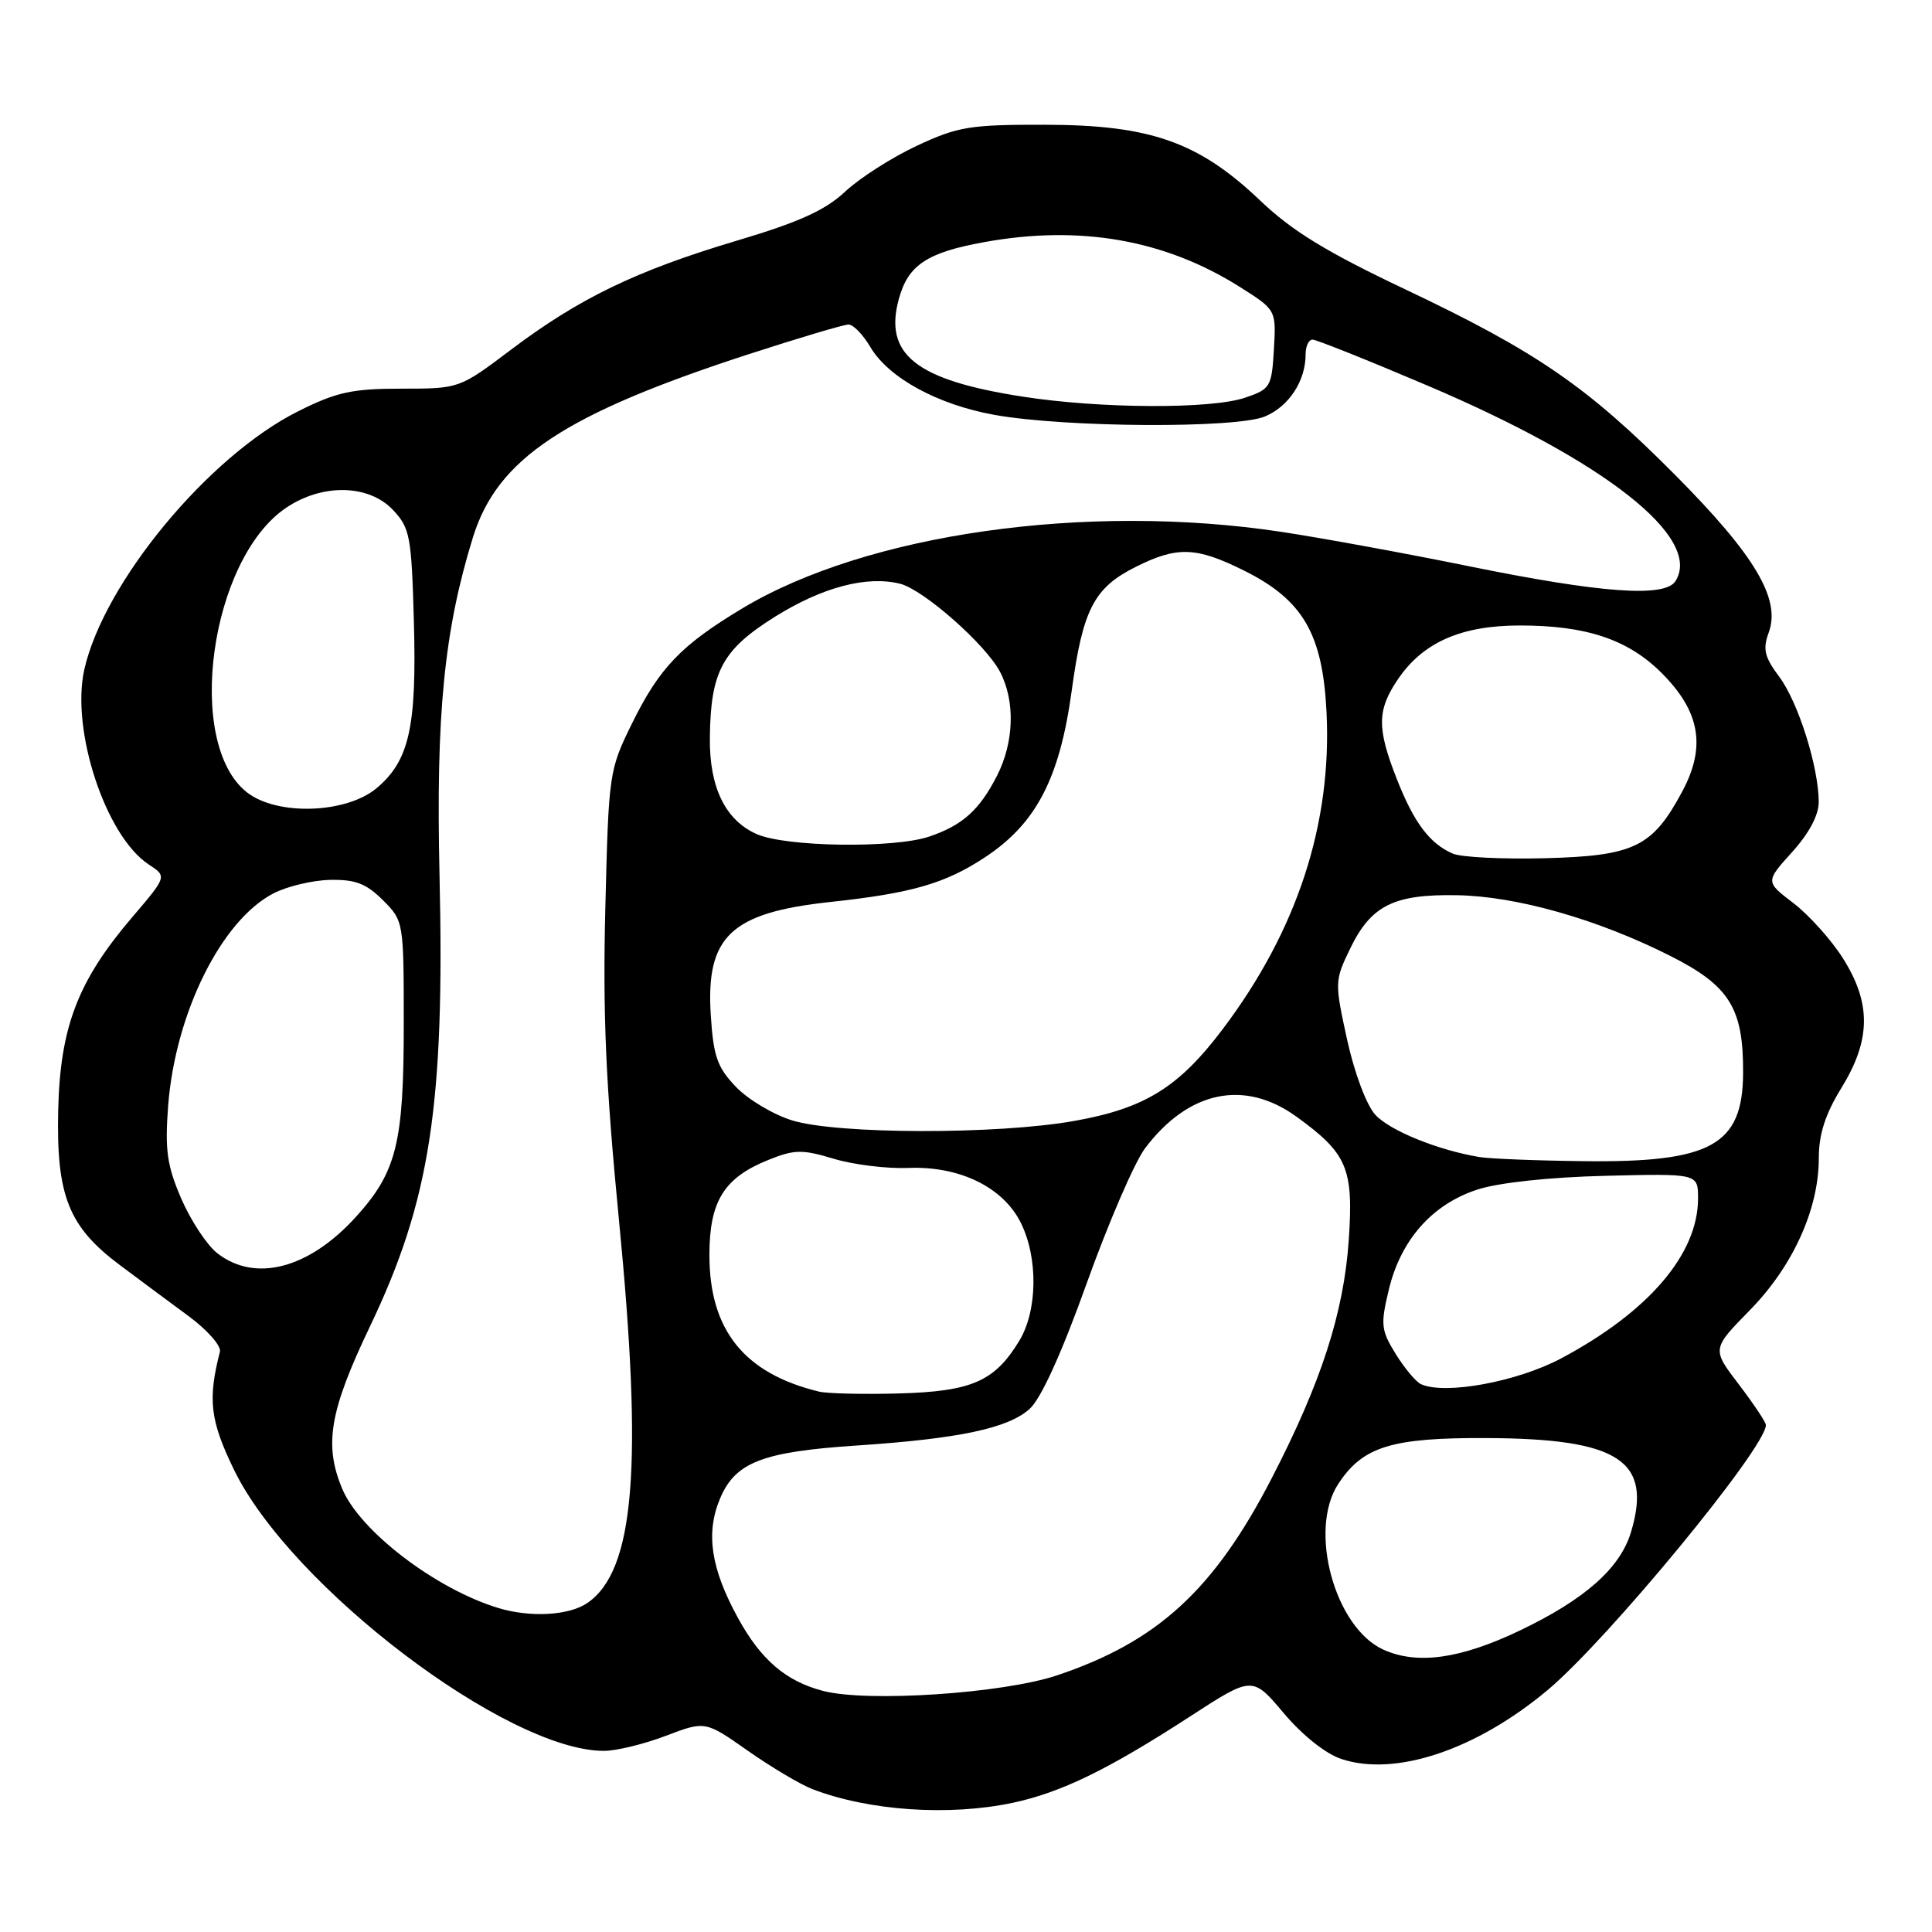 <?xml version="1.0" encoding="UTF-8" standalone="no"?>
<!DOCTYPE svg PUBLIC "-//W3C//DTD SVG 1.1//EN" "http://www.w3.org/Graphics/SVG/1.1/DTD/svg11.dtd" >
<svg xmlns="http://www.w3.org/2000/svg" xmlns:xlink="http://www.w3.org/1999/xlink" version="1.1" viewBox="0 0 256 256">
 <g >
 <path fill="currentColor"
d=" M 134.20 238.88 C 140.61 237.51 146.83 234.49 157.72 227.42 C 165.95 222.08 165.95 222.08 170.10 227.00 C 172.58 229.94 175.66 232.39 177.75 233.08 C 184.91 235.45 195.59 231.87 205.06 223.95 C 213.03 217.28 233.97 191.86 233.99 188.83 C 234.00 188.46 232.38 186.04 230.41 183.45 C 226.82 178.75 226.82 178.75 231.85 173.62 C 237.56 167.80 241.00 160.23 241.00 153.48 C 241.00 150.29 241.85 147.65 244.00 144.15 C 247.92 137.78 247.97 132.92 244.18 126.95 C 242.63 124.50 239.68 121.23 237.64 119.67 C 233.92 116.83 233.92 116.83 237.46 112.91 C 239.72 110.41 241.00 108.00 240.99 106.25 C 240.97 101.59 238.27 93.05 235.77 89.69 C 233.80 87.06 233.55 86.03 234.37 83.80 C 235.98 79.37 232.56 73.60 222.00 62.97 C 210.31 51.20 203.64 46.61 186.16 38.32 C 175.76 33.39 171.23 30.62 167.01 26.60 C 158.86 18.82 152.43 16.55 138.50 16.53 C 128.53 16.51 126.94 16.77 121.50 19.31 C 118.20 20.85 113.92 23.58 112.00 25.38 C 109.34 27.87 105.88 29.44 97.53 31.92 C 84.31 35.87 76.74 39.52 67.68 46.36 C 60.86 51.50 60.86 51.50 53.18 51.50 C 46.65 51.50 44.60 51.95 39.50 54.50 C 27.63 60.44 13.77 77.18 11.17 88.72 C 9.37 96.77 14.01 110.81 19.71 114.55 C 22.13 116.13 22.13 116.13 17.54 121.51 C 10.31 129.97 7.96 136.09 7.71 147.17 C 7.46 158.47 9.09 162.56 15.92 167.66 C 18.44 169.54 22.52 172.58 25.00 174.40 C 27.48 176.23 29.34 178.35 29.14 179.11 C 27.51 185.47 27.84 188.23 31.01 194.76 C 38.53 210.23 67.18 232.00 80.02 232.00 C 81.65 232.00 85.33 231.11 88.21 230.01 C 93.45 228.02 93.45 228.02 99.10 231.99 C 102.21 234.17 106.05 236.45 107.63 237.06 C 115.13 239.95 125.74 240.67 134.20 238.88 Z  M 109.12 224.07 C 104.17 222.80 100.84 219.96 97.80 214.42 C 94.20 207.86 93.48 203.17 95.40 198.59 C 97.42 193.76 100.99 192.37 113.50 191.54 C 127.09 190.64 133.62 189.25 136.45 186.67 C 137.96 185.29 140.71 179.23 144.01 170.00 C 146.87 162.03 150.34 154.00 151.72 152.16 C 157.48 144.52 164.90 142.97 171.81 147.98 C 178.53 152.85 179.36 154.81 178.72 164.29 C 178.06 173.93 175.08 183.16 168.51 195.87 C 160.87 210.67 153.38 217.54 140.04 222.00 C 132.90 224.39 115.03 225.58 109.12 224.07 Z  M 183.31 218.59 C 176.86 215.67 173.33 202.73 177.32 196.64 C 180.57 191.67 184.37 190.49 197.00 190.55 C 214.51 190.63 218.96 193.52 216.12 203.00 C 214.68 207.80 210.00 211.94 201.35 216.07 C 193.50 219.82 187.79 220.61 183.31 218.59 Z  M 66.00 213.06 C 57.72 210.54 47.69 202.87 45.35 197.28 C 42.90 191.44 43.67 186.95 49.04 175.72 C 57.00 159.05 58.94 146.43 58.24 116.00 C 57.75 94.65 58.85 83.57 62.66 71.22 C 65.90 60.75 74.75 54.88 99.31 46.90 C 105.91 44.76 111.82 43.00 112.44 43.00 C 113.06 43.00 114.36 44.34 115.33 45.99 C 117.75 50.08 124.26 53.63 131.81 54.98 C 141.21 56.66 163.82 56.79 167.62 55.18 C 170.80 53.84 173.00 50.47 173.00 46.95 C 173.00 45.88 173.41 45.00 173.92 45.00 C 174.42 45.00 181.28 47.74 189.17 51.10 C 212.75 61.13 225.61 71.27 222.01 77.00 C 220.62 79.21 212.15 78.60 194.50 75.00 C 186.25 73.32 175.12 71.28 169.76 70.47 C 143.98 66.58 114.85 70.71 98.37 80.61 C 90.26 85.48 87.39 88.47 83.77 95.81 C 80.70 102.04 80.65 102.40 80.21 120.32 C 79.86 134.39 80.27 143.70 82.00 161.50 C 85.21 194.29 84.10 208.02 77.88 212.37 C 75.46 214.07 70.28 214.37 66.00 213.06 Z  M 108.50 184.39 C 98.60 181.98 94.00 176.24 94.00 166.30 C 94.00 159.16 95.94 156.04 101.85 153.68 C 105.28 152.30 106.31 152.29 110.47 153.54 C 113.08 154.33 117.52 154.87 120.35 154.76 C 127.12 154.48 132.89 157.29 135.25 162.00 C 137.58 166.67 137.49 173.68 135.04 177.70 C 131.78 183.05 128.75 184.37 119.12 184.64 C 114.38 184.77 109.60 184.66 108.50 184.39 Z  M 188.29 183.41 C 187.62 183.11 186.12 181.31 184.94 179.41 C 182.99 176.25 182.91 175.53 184.03 170.87 C 185.62 164.26 189.80 159.55 195.80 157.61 C 198.64 156.70 205.34 155.98 212.75 155.80 C 225.00 155.50 225.00 155.50 225.00 158.79 C 225.00 166.17 218.46 173.81 206.87 179.99 C 201.05 183.09 191.46 184.86 188.29 183.41 Z  M 28.77 166.04 C 27.40 164.96 25.26 161.70 24.01 158.81 C 22.12 154.41 21.84 152.38 22.28 146.52 C 23.23 134.26 29.32 121.96 36.23 118.38 C 38.03 117.45 41.40 116.64 43.73 116.59 C 47.08 116.52 48.52 117.07 50.73 119.27 C 53.49 122.03 53.50 122.10 53.50 135.77 C 53.50 151.44 52.55 155.28 47.20 161.20 C 40.95 168.12 33.80 169.99 28.77 166.04 Z  M 196.00 153.31 C 190.51 152.39 184.18 149.82 182.24 147.72 C 181.07 146.44 179.48 142.21 178.50 137.77 C 176.84 130.17 176.84 129.95 178.91 125.68 C 181.67 119.98 184.69 118.47 193.03 118.62 C 200.95 118.75 211.65 121.79 221.28 126.64 C 229.19 130.63 231.02 133.57 230.97 142.22 C 230.91 151.76 226.72 154.07 209.78 153.86 C 203.58 153.79 197.38 153.54 196.00 153.31 Z  M 104.97 148.46 C 102.48 147.70 99.12 145.69 97.52 144.02 C 95.04 141.43 94.53 139.98 94.18 134.48 C 93.52 124.08 96.84 120.94 110.00 119.52 C 120.79 118.36 125.26 117.07 130.51 113.60 C 137.31 109.12 140.42 103.13 142.01 91.50 C 143.48 80.73 144.96 77.87 150.52 75.10 C 156.00 72.36 158.51 72.45 164.87 75.62 C 172.64 79.49 175.26 83.99 175.77 94.33 C 176.51 109.14 171.88 123.30 162.02 136.36 C 156.19 144.09 151.69 146.87 142.35 148.53 C 132.16 150.35 110.95 150.31 104.97 148.46 Z  M 192.50 113.11 C 189.43 111.77 187.35 109.00 185.08 103.21 C 182.43 96.48 182.46 94.08 185.25 89.98 C 188.56 85.11 193.63 82.88 201.36 82.88 C 210.18 82.87 215.73 84.73 220.17 89.17 C 225.28 94.28 226.09 98.94 222.90 104.89 C 218.96 112.24 216.54 113.41 204.71 113.72 C 199.09 113.86 193.60 113.59 192.50 113.11 Z  M 100.31 110.54 C 96.13 108.72 93.99 104.35 94.06 97.80 C 94.15 88.96 95.70 86.09 102.72 81.70 C 109.00 77.79 114.86 76.25 119.27 77.35 C 122.39 78.14 130.66 85.44 132.53 89.06 C 134.54 92.95 134.37 98.35 132.11 102.79 C 129.78 107.35 127.52 109.37 123.10 110.86 C 118.41 112.43 104.22 112.23 100.31 110.54 Z  M 32.71 104.98 C 24.45 98.49 27.82 74.08 37.92 67.28 C 42.72 64.04 48.87 64.17 52.08 67.58 C 54.32 69.96 54.53 71.06 54.84 82.31 C 55.23 96.34 54.24 100.78 49.91 104.43 C 45.87 107.82 36.69 108.12 32.71 104.98 Z  M 135.47 52.55 C 121.35 50.36 117.07 46.96 119.11 39.58 C 120.34 35.11 122.85 33.45 130.43 32.08 C 143.11 29.78 154.37 31.76 164.30 38.03 C 169.10 41.07 169.10 41.07 168.80 46.28 C 168.51 51.25 168.34 51.56 165.00 52.69 C 160.51 54.23 145.77 54.16 135.47 52.55 Z "/>
</g>
</svg>